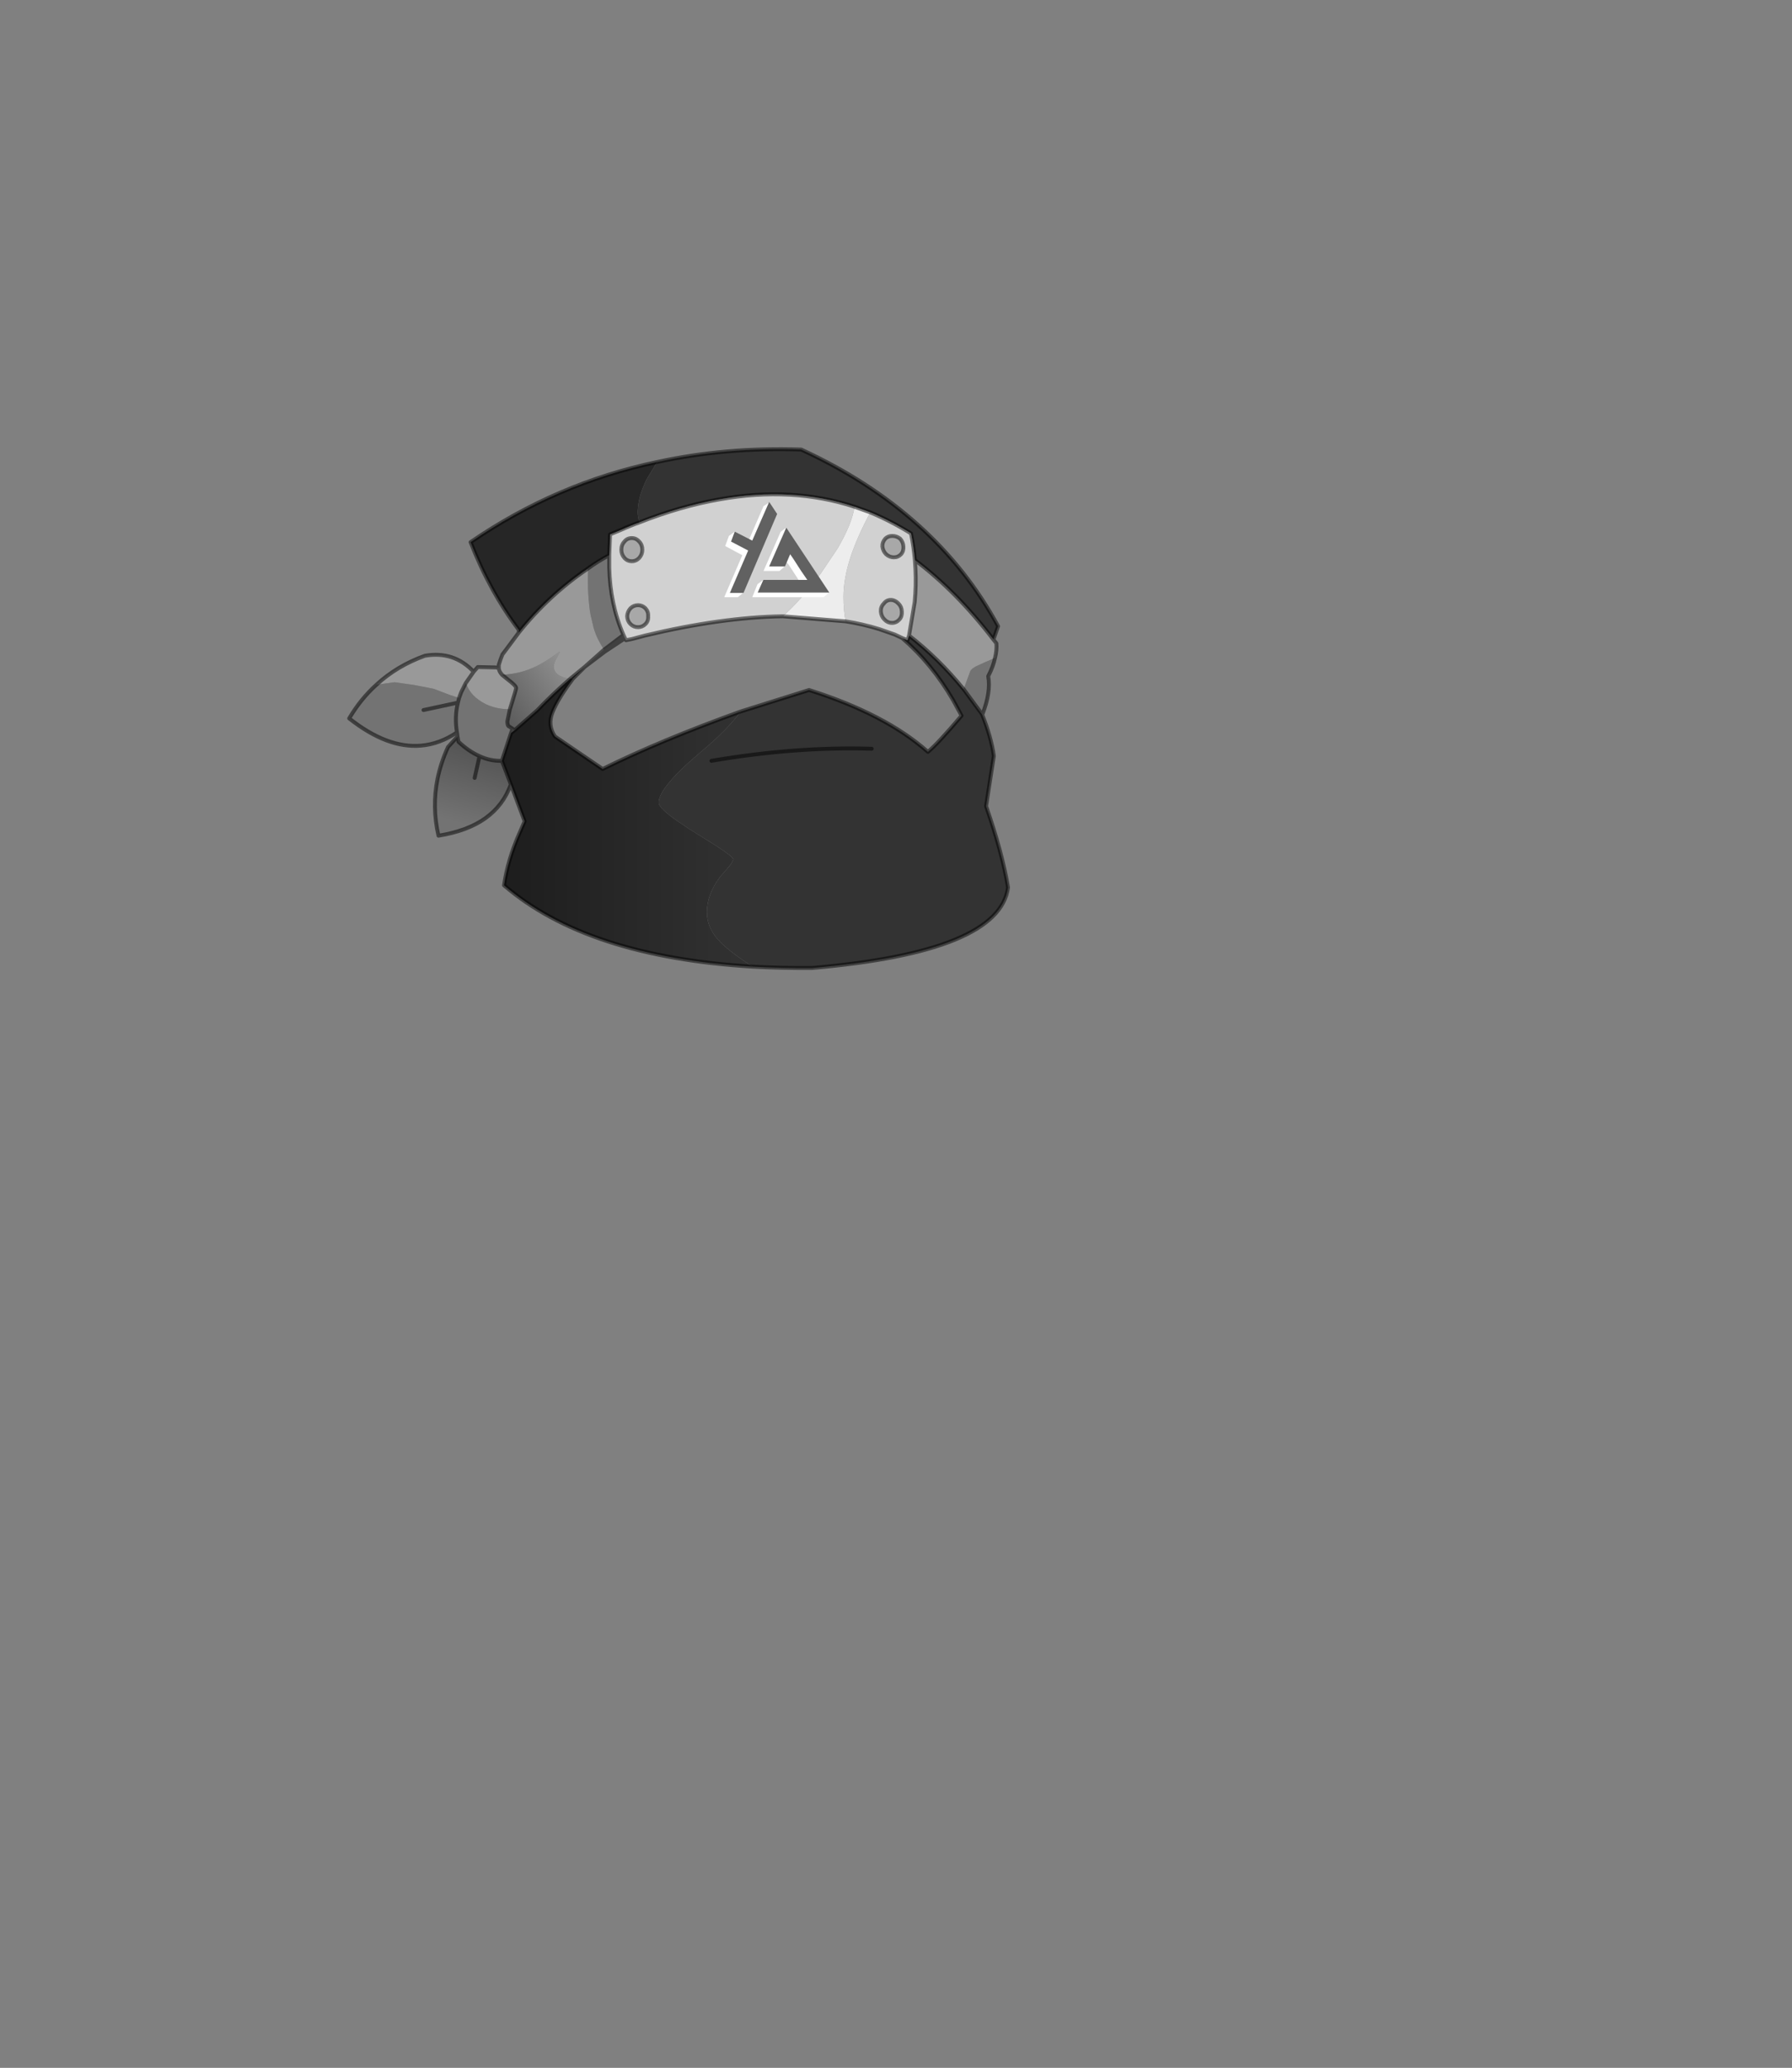 <?xml version="1.0" encoding="UTF-8" standalone="no"?>
<svg xmlns:xlink="http://www.w3.org/1999/xlink" height="531.5px" width="460.6px" xmlns="http://www.w3.org/2000/svg">
  <rect width="100%" height="100%" fill="#808080" stroke="none"/>
  <g transform="matrix(1.0, 0.0, 0.0, 1.0, 193.65, 334.05)">
    <use height="134.35" transform="matrix(1.0, 0.0, 0.0, 1.0, -104.4, -219.1)" width="170.35" xlink:href="#shape0"/>
  </g>
  <defs>
    <g id="shape0" transform="matrix(1.0, 0.0, 0.0, 1.0, 104.4, 219.1)">
      <path d="M26.0 -203.8 Q9.95 -209.05 -8.75 -205.7 -18.7 -203.95 -29.25 -199.8 -29.75 -201.0 -29.75 -202.6 L-29.65 -203.8 Q-29.35 -206.9 -27.45 -210.85 L-24.75 -215.3 Q-7.15 -219.15 12.3 -218.5 46.9 -202.6 62.9 -173.1 L61.7 -169.65 Q52.25 -182.0 41.5 -190.1 41.2 -193.5 40.5 -196.95 35.4 -200.1 30.05 -202.35 L26.0 -203.8 M40.0 -170.7 Q47.5 -164.9 54.0 -156.95 L58.75 -150.5 Q61.1 -144.7 61.8 -139.75 L59.8 -126.85 Q63.95 -114.95 65.45 -105.95 63.25 -89.4 15.05 -85.25 7.05 -85.2 -0.25 -85.6 -5.95 -89.35 -8.45 -91.85 -11.95 -95.35 -11.95 -99.6 -11.95 -104.1 -8.6 -108.65 -5.15 -112.4 -5.15 -113.2 -5.15 -114.05 -14.7 -119.85 -16.7 -121.05 -18.3 -122.2 L-19.15 -122.75 Q-24.35 -126.3 -24.35 -127.75 -24.35 -131.7 -13.2 -141.05 -6.9 -146.3 -3.2 -151.2 L14.3 -156.7 Q33.95 -150.5 44.85 -140.8 47.3 -142.8 53.5 -150.1 L51.35 -154.05 Q45.9 -163.45 38.25 -170.05 L39.6 -169.5 40.0 -170.7 M-46.35 -159.65 L-47.0 -159.65 -43.35 -162.65 -46.35 -159.65 M30.4 -141.6 Q10.95 -142.2 -10.8 -138.5 10.95 -142.2 30.4 -141.6" fill="#333333" fill-rule="evenodd" stroke="none"/>
      <path d="M41.5 -190.1 Q52.25 -182.0 61.7 -169.65 L62.45 -168.7 Q62.6 -166.95 62.1 -164.95 L59.55 -163.85 57.8 -163.05 Q56.15 -162.35 55.75 -161.55 L54.4 -157.9 54.0 -156.95 Q47.5 -164.9 40.0 -170.7 L41.45 -179.3 Q41.85 -183.6 41.65 -187.7 L41.5 -190.1 M-42.5 -187.95 L-42.55 -185.15 Q-42.55 -179.9 -41.85 -176.0 L-41.05 -172.6 Q-40.25 -169.9 -38.4 -167.05 L-43.35 -162.65 -47.0 -159.65 Q-48.6 -159.7 -49.7 -160.35 -51.3 -161.15 -51.3 -162.75 -51.3 -163.55 -50.65 -164.75 L-49.7 -166.5 -49.95 -166.5 Q-54.25 -163.3 -57.2 -162.2 -60.35 -160.85 -64.6 -160.6 L-63.25 -159.5 Q-61.0 -157.8 -61.0 -157.25 -61.0 -156.8 -62.1 -153.35 L-62.6 -151.75 Q-67.2 -151.75 -70.45 -154.05 -72.2 -155.25 -73.2 -156.95 L-73.95 -158.45 -71.9 -161.4 -73.95 -158.45 -75.1 -156.15 -75.65 -154.65 -77.8 -155.35 -77.95 -155.4 -82.15 -157.0 -87.0 -157.95 -92.25 -158.7 -96.9 -158.05 Q-91.65 -162.9 -84.45 -165.5 -77.0 -166.8 -71.9 -161.4 L-70.85 -162.6 -66.25 -162.5 -65.45 -162.4 -65.45 -163.15 -65.0 -164.55 -64.5 -165.85 -63.85 -166.7 -60.35 -171.4 Q-52.65 -181.05 -42.5 -187.95 M-65.45 -162.4 Q-65.45 -161.55 -64.6 -160.6 -65.45 -161.55 -65.45 -162.4" fill="#999999" fill-rule="evenodd" stroke="none"/>
      <path d="M26.0 -203.8 Q25.3 -199.35 21.65 -193.1 L17.35 -186.7 Q12.15 -179.7 7.55 -175.65 -8.2 -175.4 -27.85 -170.7 L-31.25 -169.8 -32.75 -169.5 -33.0 -170.0 -33.4 -170.85 Q-36.85 -178.75 -37.05 -188.2 L-37.05 -189.0 -37.05 -191.35 -36.85 -196.7 -33.95 -197.9 Q-31.65 -198.95 -29.25 -199.8 -18.7 -203.95 -8.75 -205.7 9.95 -209.05 26.0 -203.8 M23.7 -174.35 Q23.15 -177.2 23.15 -180.65 23.15 -185.4 25.05 -191.15 26.8 -196.3 30.05 -202.35 35.4 -200.1 40.5 -196.95 41.2 -193.5 41.5 -190.1 L41.65 -187.7 Q41.85 -183.6 41.45 -179.3 L40.0 -170.7 39.6 -169.5 38.25 -170.05 36.35 -170.95 32.35 -172.35 Q28.15 -173.65 23.7 -174.35 M36.1 -190.8 Q37.2 -190.8 37.95 -191.6 38.65 -192.4 38.55 -193.6 38.5 -194.7 37.7 -195.6 36.8 -196.3 35.7 -196.3 34.6 -196.3 33.9 -195.6 33.1 -194.7 33.15 -193.6 33.3 -192.4 34.1 -191.6 35.0 -190.8 36.1 -190.8 M33.5 -178.9 Q32.7 -178.1 32.75 -176.9 32.85 -175.65 33.65 -174.85 34.5 -173.95 35.65 -173.95 36.75 -173.95 37.55 -174.85 38.25 -175.65 38.15 -176.9 38.1 -178.1 37.3 -178.9 36.4 -179.85 35.3 -179.85 34.2 -179.85 33.5 -178.9 M-31.25 -195.75 Q-32.45 -195.75 -33.15 -194.85 -33.95 -194.0 -33.95 -192.75 -33.95 -191.55 -33.15 -190.65 -32.4 -189.8 -31.25 -189.8 -30.15 -189.8 -29.35 -190.65 -28.55 -191.55 -28.55 -192.75 -28.55 -194.0 -29.35 -194.85 -30.15 -195.75 -31.25 -195.75 M-31.6 -177.7 Q-32.4 -176.8 -32.45 -175.65 -32.4 -174.45 -31.6 -173.65 -30.8 -172.85 -29.65 -172.85 -28.55 -172.85 -27.75 -173.65 -26.95 -174.45 -27.05 -175.65 -26.95 -176.8 -27.75 -177.7 -28.55 -178.5 -29.65 -178.5 -30.8 -178.5 -31.6 -177.7" fill="#d1d1d1" fill-rule="evenodd" stroke="none"/>
      <path d="M-29.25 -199.8 Q-31.65 -198.95 -33.95 -197.9 L-36.85 -196.7 -37.05 -191.35 Q-39.95 -189.8 -42.5 -187.95 -52.65 -181.05 -60.35 -171.4 L-60.3 -172.15 Q-67.75 -182.0 -72.7 -194.7 -50.65 -209.85 -24.75 -215.3 L-27.45 -210.85 Q-29.35 -206.9 -29.65 -203.8 L-29.75 -202.6 Q-29.75 -201.0 -29.25 -199.8" fill="#262626" fill-rule="evenodd" stroke="none"/>
      <path d="M7.55 -175.65 Q12.15 -179.7 17.35 -186.7 L21.65 -193.1 Q25.3 -199.35 26.0 -203.8 L30.05 -202.35 Q26.8 -196.3 25.05 -191.15 23.15 -185.4 23.15 -180.65 23.15 -177.2 23.7 -174.35 L7.55 -175.65" fill="#ededed" fill-rule="evenodd" stroke="none"/>
      <path d="M36.1 -190.8 Q35.0 -190.8 34.1 -191.6 33.3 -192.4 33.15 -193.6 33.1 -194.7 33.9 -195.6 34.6 -196.3 35.7 -196.3 36.8 -196.3 37.7 -195.6 38.5 -194.7 38.55 -193.6 38.65 -192.4 37.95 -191.6 37.2 -190.8 36.1 -190.8 M33.5 -178.9 Q34.2 -179.85 35.3 -179.85 36.4 -179.85 37.3 -178.9 38.1 -178.1 38.15 -176.9 38.25 -175.65 37.55 -174.85 36.75 -173.95 35.65 -173.95 34.5 -173.95 33.65 -174.85 32.85 -175.65 32.75 -176.9 32.7 -178.1 33.5 -178.9 M-31.25 -195.75 Q-30.15 -195.75 -29.35 -194.85 -28.55 -194.0 -28.55 -192.75 -28.55 -191.55 -29.35 -190.65 -30.15 -189.8 -31.25 -189.8 -32.4 -189.8 -33.15 -190.65 -33.95 -191.55 -33.95 -192.75 -33.95 -194.0 -33.15 -194.85 -32.45 -195.75 -31.25 -195.75 M-31.6 -177.7 Q-30.8 -178.5 -29.65 -178.5 -28.55 -178.5 -27.75 -177.7 -26.95 -176.8 -27.05 -175.65 -26.95 -174.45 -27.75 -173.65 -28.55 -172.85 -29.65 -172.85 -30.8 -172.85 -31.6 -173.65 -32.4 -174.45 -32.45 -175.65 -32.4 -176.8 -31.6 -177.7" fill="#a8a8a8" fill-rule="evenodd" stroke="none"/>
      <path d="M-37.05 -191.35 L-37.05 -189.0 -37.05 -188.2 Q-36.85 -178.75 -33.4 -170.85 L-38.4 -167.05 Q-40.25 -169.9 -41.05 -172.6 L-41.85 -176.0 Q-42.55 -179.9 -42.55 -185.15 L-42.5 -187.95 Q-39.95 -189.8 -37.05 -191.35 M54.0 -156.95 L54.4 -157.9 55.75 -161.55 Q56.15 -162.35 57.8 -163.05 L59.55 -163.85 62.1 -164.95 Q61.65 -162.75 60.35 -160.25 61.1 -156.2 58.85 -150.4 L58.75 -150.5 54.0 -156.95 M-62.6 -151.75 L-63.25 -148.65 Q-63.25 -147.45 -62.75 -147.3 L-61.9 -146.75 -62.3 -145.65 -64.65 -138.5 Q-67.6 -138.4 -70.4 -139.7 -73.2 -140.95 -75.8 -143.4 L-76.05 -144.75 -76.2 -145.8 Q-76.85 -149.85 -75.95 -153.45 L-75.65 -154.65 -75.95 -153.45 Q-76.85 -149.85 -76.2 -145.8 -80.65 -142.8 -85.45 -142.4 -94.1 -141.65 -103.9 -149.4 -100.95 -154.4 -96.9 -158.05 L-92.25 -158.7 -87.0 -157.95 -82.15 -157.0 -77.95 -155.4 -77.8 -155.35 -75.65 -154.65 -75.1 -156.15 -73.95 -158.45 -73.2 -156.95 Q-72.2 -155.25 -70.45 -154.05 -67.2 -151.75 -62.6 -151.75 M-84.8 -151.55 L-75.95 -153.45 -84.8 -151.55" fill="#737373" fill-rule="evenodd" stroke="none"/>
      <path d="M-64.6 -160.6 Q-60.35 -160.85 -57.2 -162.2 -54.25 -163.3 -49.95 -166.5 L-49.7 -166.5 -50.65 -164.75 Q-51.3 -163.55 -51.3 -162.75 -51.3 -161.15 -49.7 -160.35 -48.6 -159.7 -47.0 -159.65 -51.45 -155.8 -55.6 -151.45 L-61.4 -146.35 -61.9 -146.75 -62.75 -147.3 Q-63.25 -147.45 -63.25 -148.65 L-62.6 -151.75 -62.1 -153.35 Q-61.0 -156.8 -61.0 -157.25 -61.0 -157.8 -63.25 -159.5 L-64.6 -160.6" fill="url(#gradient0)" fill-rule="evenodd" stroke="none"/>
      <path d="M-64.65 -138.5 L-62.35 -132.45 Q-64.25 -127.05 -68.95 -123.7 -73.55 -120.45 -80.95 -119.25 -82.65 -126.65 -81.2 -133.85 -80.35 -138.0 -78.5 -142.05 L-76.05 -144.75 -75.8 -143.4 Q-73.2 -140.95 -70.4 -139.7 -67.6 -138.4 -64.65 -138.5 M-71.65 -134.1 L-70.4 -139.7 -71.65 -134.1" fill="url(#gradient1)" fill-rule="evenodd" stroke="none"/>
      <path d="M-3.2 -151.2 Q-6.9 -146.3 -13.2 -141.05 -24.35 -131.7 -24.35 -127.75 -24.35 -126.3 -19.15 -122.75 L-18.3 -122.2 Q-16.7 -121.05 -14.7 -119.85 -5.15 -114.05 -5.15 -113.2 -5.15 -112.4 -8.6 -108.65 -11.95 -104.1 -11.95 -99.6 -11.95 -95.35 -8.45 -91.85 -5.95 -89.35 -0.25 -85.6 -42.8 -88.15 -64.1 -106.5 -63.15 -113.05 -60.15 -119.85 L-58.8 -122.95 -62.35 -132.45 -64.65 -138.5 -62.3 -145.65 -61.4 -146.35 -55.6 -151.45 Q-51.45 -155.8 -47.0 -159.65 L-46.35 -159.65 Q-50.25 -154.45 -51.6 -151.05 -53.0 -147.7 -51.0 -144.75 L-38.75 -136.4 Q-23.8 -143.8 -3.2 -151.2" fill="url(#gradient2)" fill-rule="evenodd" stroke="none"/>
      <path d="M26.0 -203.8 Q9.95 -209.05 -8.75 -205.7 -18.7 -203.95 -29.25 -199.8 -31.65 -198.95 -33.95 -197.9 L-36.85 -196.7 -37.05 -191.35 -37.05 -189.0 -37.05 -188.2 Q-36.85 -178.75 -33.4 -170.85 L-33.0 -170.0 -32.75 -169.5 -31.25 -169.8 -27.85 -170.7 Q-8.2 -175.4 7.55 -175.65 L23.7 -174.35 Q28.15 -173.65 32.35 -172.35 L36.35 -170.95 38.25 -170.05 Q45.9 -163.45 51.35 -154.05 L53.5 -150.1 Q47.3 -142.8 44.85 -140.8 33.95 -150.5 14.3 -156.7 L-3.2 -151.2 Q-23.8 -143.8 -38.75 -136.4 L-51.0 -144.75 Q-53.0 -147.7 -51.6 -151.05 -50.25 -154.45 -46.35 -159.65 L-43.35 -162.65 -47.0 -159.65 Q-51.45 -155.8 -55.6 -151.45 L-61.4 -146.35 -61.9 -146.75 -62.3 -145.65 -61.4 -146.35 M30.05 -202.35 L26.0 -203.8 M30.05 -202.35 Q35.4 -200.1 40.5 -196.95 41.2 -193.5 41.5 -190.1 52.25 -182.0 61.7 -169.65 L62.9 -173.1 Q46.9 -202.6 12.3 -218.5 -7.15 -219.15 -24.75 -215.3 -50.65 -209.85 -72.7 -194.7 -67.75 -182.0 -60.3 -172.15 L-60.35 -171.4 Q-52.65 -181.05 -42.5 -187.95 -39.95 -189.8 -37.05 -191.35 M36.1 -190.8 Q35.0 -190.8 34.1 -191.6 33.3 -192.4 33.15 -193.6 33.1 -194.7 33.9 -195.6 34.6 -196.3 35.7 -196.3 36.8 -196.3 37.7 -195.6 38.5 -194.7 38.55 -193.6 38.65 -192.4 37.95 -191.6 37.2 -190.8 36.1 -190.8 M41.5 -190.1 L41.65 -187.7 Q41.85 -183.6 41.45 -179.3 L40.0 -170.7 Q47.5 -164.9 54.0 -156.95 L58.75 -150.5 58.85 -150.4 Q61.1 -156.2 60.35 -160.25 61.65 -162.75 62.1 -164.95 62.6 -166.95 62.45 -168.7 L61.7 -169.65 M33.5 -178.9 Q32.7 -178.1 32.75 -176.9 32.85 -175.65 33.65 -174.85 34.5 -173.95 35.65 -173.95 36.75 -173.95 37.55 -174.85 38.25 -175.65 38.15 -176.9 38.1 -178.1 37.3 -178.9 36.4 -179.85 35.3 -179.85 34.2 -179.85 33.5 -178.9 M40.0 -170.7 L39.6 -169.5 38.25 -170.05 M-0.25 -85.6 Q7.05 -85.2 15.05 -85.25 63.25 -89.4 65.45 -105.95 63.95 -114.95 59.8 -126.85 L61.8 -139.75 Q61.1 -144.7 58.75 -150.5 M-38.4 -167.05 L-33.4 -170.85 M-31.25 -195.75 Q-30.15 -195.75 -29.35 -194.85 -28.55 -194.0 -28.55 -192.75 -28.55 -191.55 -29.35 -190.65 -30.15 -189.8 -31.25 -189.8 -32.4 -189.8 -33.15 -190.65 -33.95 -191.55 -33.95 -192.75 -33.95 -194.0 -33.15 -194.85 -32.45 -195.75 -31.25 -195.75 M-31.6 -177.7 Q-32.4 -176.8 -32.45 -175.65 -32.4 -174.45 -31.6 -173.65 -30.8 -172.85 -29.65 -172.85 -28.55 -172.85 -27.75 -173.65 -26.95 -174.45 -27.05 -175.65 -26.95 -176.8 -27.75 -177.7 -28.55 -178.5 -29.65 -178.5 -30.8 -178.5 -31.6 -177.7 M-64.6 -160.6 L-63.25 -159.5 Q-61.0 -157.8 -61.0 -157.25 -61.0 -156.8 -62.1 -153.35 L-62.6 -151.75 -63.25 -148.65 Q-63.25 -147.45 -62.75 -147.3 L-61.9 -146.75 M-43.35 -162.65 L-38.2 -166.55 -33.0 -170.0 M-43.35 -162.65 L-38.4 -167.05 M-64.6 -160.6 Q-65.45 -161.55 -65.45 -162.4 L-66.25 -162.5 -70.85 -162.6 -71.9 -161.4 -73.95 -158.45 -75.1 -156.15 -75.65 -154.65 -75.95 -153.45 Q-76.85 -149.85 -76.2 -145.8 L-76.05 -144.75 -75.8 -143.4 Q-73.2 -140.95 -70.4 -139.7 -67.6 -138.4 -64.65 -138.5 L-62.35 -132.45 -58.8 -122.95 -60.15 -119.85 Q-63.15 -113.05 -64.1 -106.5 -42.8 -88.15 -0.25 -85.6 M-65.45 -162.4 L-65.45 -163.15 -65.0 -164.55 -64.5 -165.85 -63.85 -166.7 -60.35 -171.4 M-62.3 -145.65 L-64.65 -138.5 M-71.9 -161.4 Q-77.0 -166.8 -84.45 -165.5 -91.65 -162.9 -96.9 -158.05 -100.95 -154.4 -103.9 -149.4 -94.1 -141.65 -85.45 -142.4 -80.65 -142.8 -76.2 -145.8 M-76.05 -144.75 L-78.5 -142.05 Q-80.35 -138.0 -81.2 -133.85 -82.65 -126.65 -80.95 -119.25 -73.55 -120.45 -68.95 -123.7 -64.25 -127.05 -62.35 -132.45 M-75.95 -153.45 L-84.8 -151.55 M-70.4 -139.7 L-71.65 -134.1 M-10.8 -138.5 Q10.95 -142.2 30.4 -141.6" fill="none" stroke="#000000" stroke-linecap="round" stroke-linejoin="round" stroke-opacity="0.502" stroke-width="1.0"/>
      <path d="M4.15 -204.95 L4.7 -200.75 -2.65 -183.8 -2.55 -183.8 -2.55 -181.75 -4.0 -180.55 -7.5 -180.55 -2.85 -191.35 -7.25 -193.7 -6.3 -196.3 -4.8 -197.4 -1.75 -193.9 2.6 -203.95 4.15 -204.95 M7.95 -190.4 L8.1 -188.5 6.7 -187.3 2.6 -187.3 7.0 -197.35 8.45 -198.45 19.4 -181.75 18.05 -180.55 -0.3 -180.55 1.05 -183.9 2.55 -185.0 12.3 -183.9 10.9 -186.1 9.0 -189.0 8.65 -189.4 7.95 -190.4" fill="#ffffff" fill-rule="evenodd" stroke="none"/>
      <path d="M6.1 -201.95 L-2.55 -181.65 -6.05 -181.65 -1.35 -192.55 -5.75 -194.85 -4.8 -197.4 -0.3 -195.1 4.05 -205.05 6.1 -201.95 M10.4 -190.2 L10.2 -190.5 9.45 -191.6 8.1 -188.45 4.05 -188.45 8.45 -198.45 19.5 -181.75 1.1 -181.75 2.55 -185.0 13.85 -185.0 12.3 -187.25 10.4 -190.2" fill="#616161" fill-rule="evenodd" stroke="none"/>
    </g>
    <linearGradient gradientTransform="matrix(-0.013, 0.011, -0.007, -0.01, -55.85, -156.45)" gradientUnits="userSpaceOnUse" id="gradient0" spreadMethod="pad" x1="-819.2" x2="819.2">
      <stop offset="0.0" stop-color="#999999"/>
      <stop offset="0.988" stop-color="#545454"/>
    </linearGradient>
    <linearGradient gradientTransform="matrix(0.003, -0.012, 0.014, 0.004, -72.15, -131.95)" gradientUnits="userSpaceOnUse" id="gradient1" spreadMethod="pad" x1="-819.2" x2="819.2">
      <stop offset="0.0" stop-color="#737373"/>
      <stop offset="0.988" stop-color="#545454"/>
    </linearGradient>
    <linearGradient gradientTransform="matrix(0.043, 0.0, 0.0, 0.045, -32.45, -122.6)" gradientUnits="userSpaceOnUse" id="gradient2" spreadMethod="pad" x1="-819.2" x2="819.2">
      <stop offset="0.0" stop-color="#1c1c1c"/>
      <stop offset="0.988" stop-color="#333333"/>
    </linearGradient>
  </defs>
</svg>

